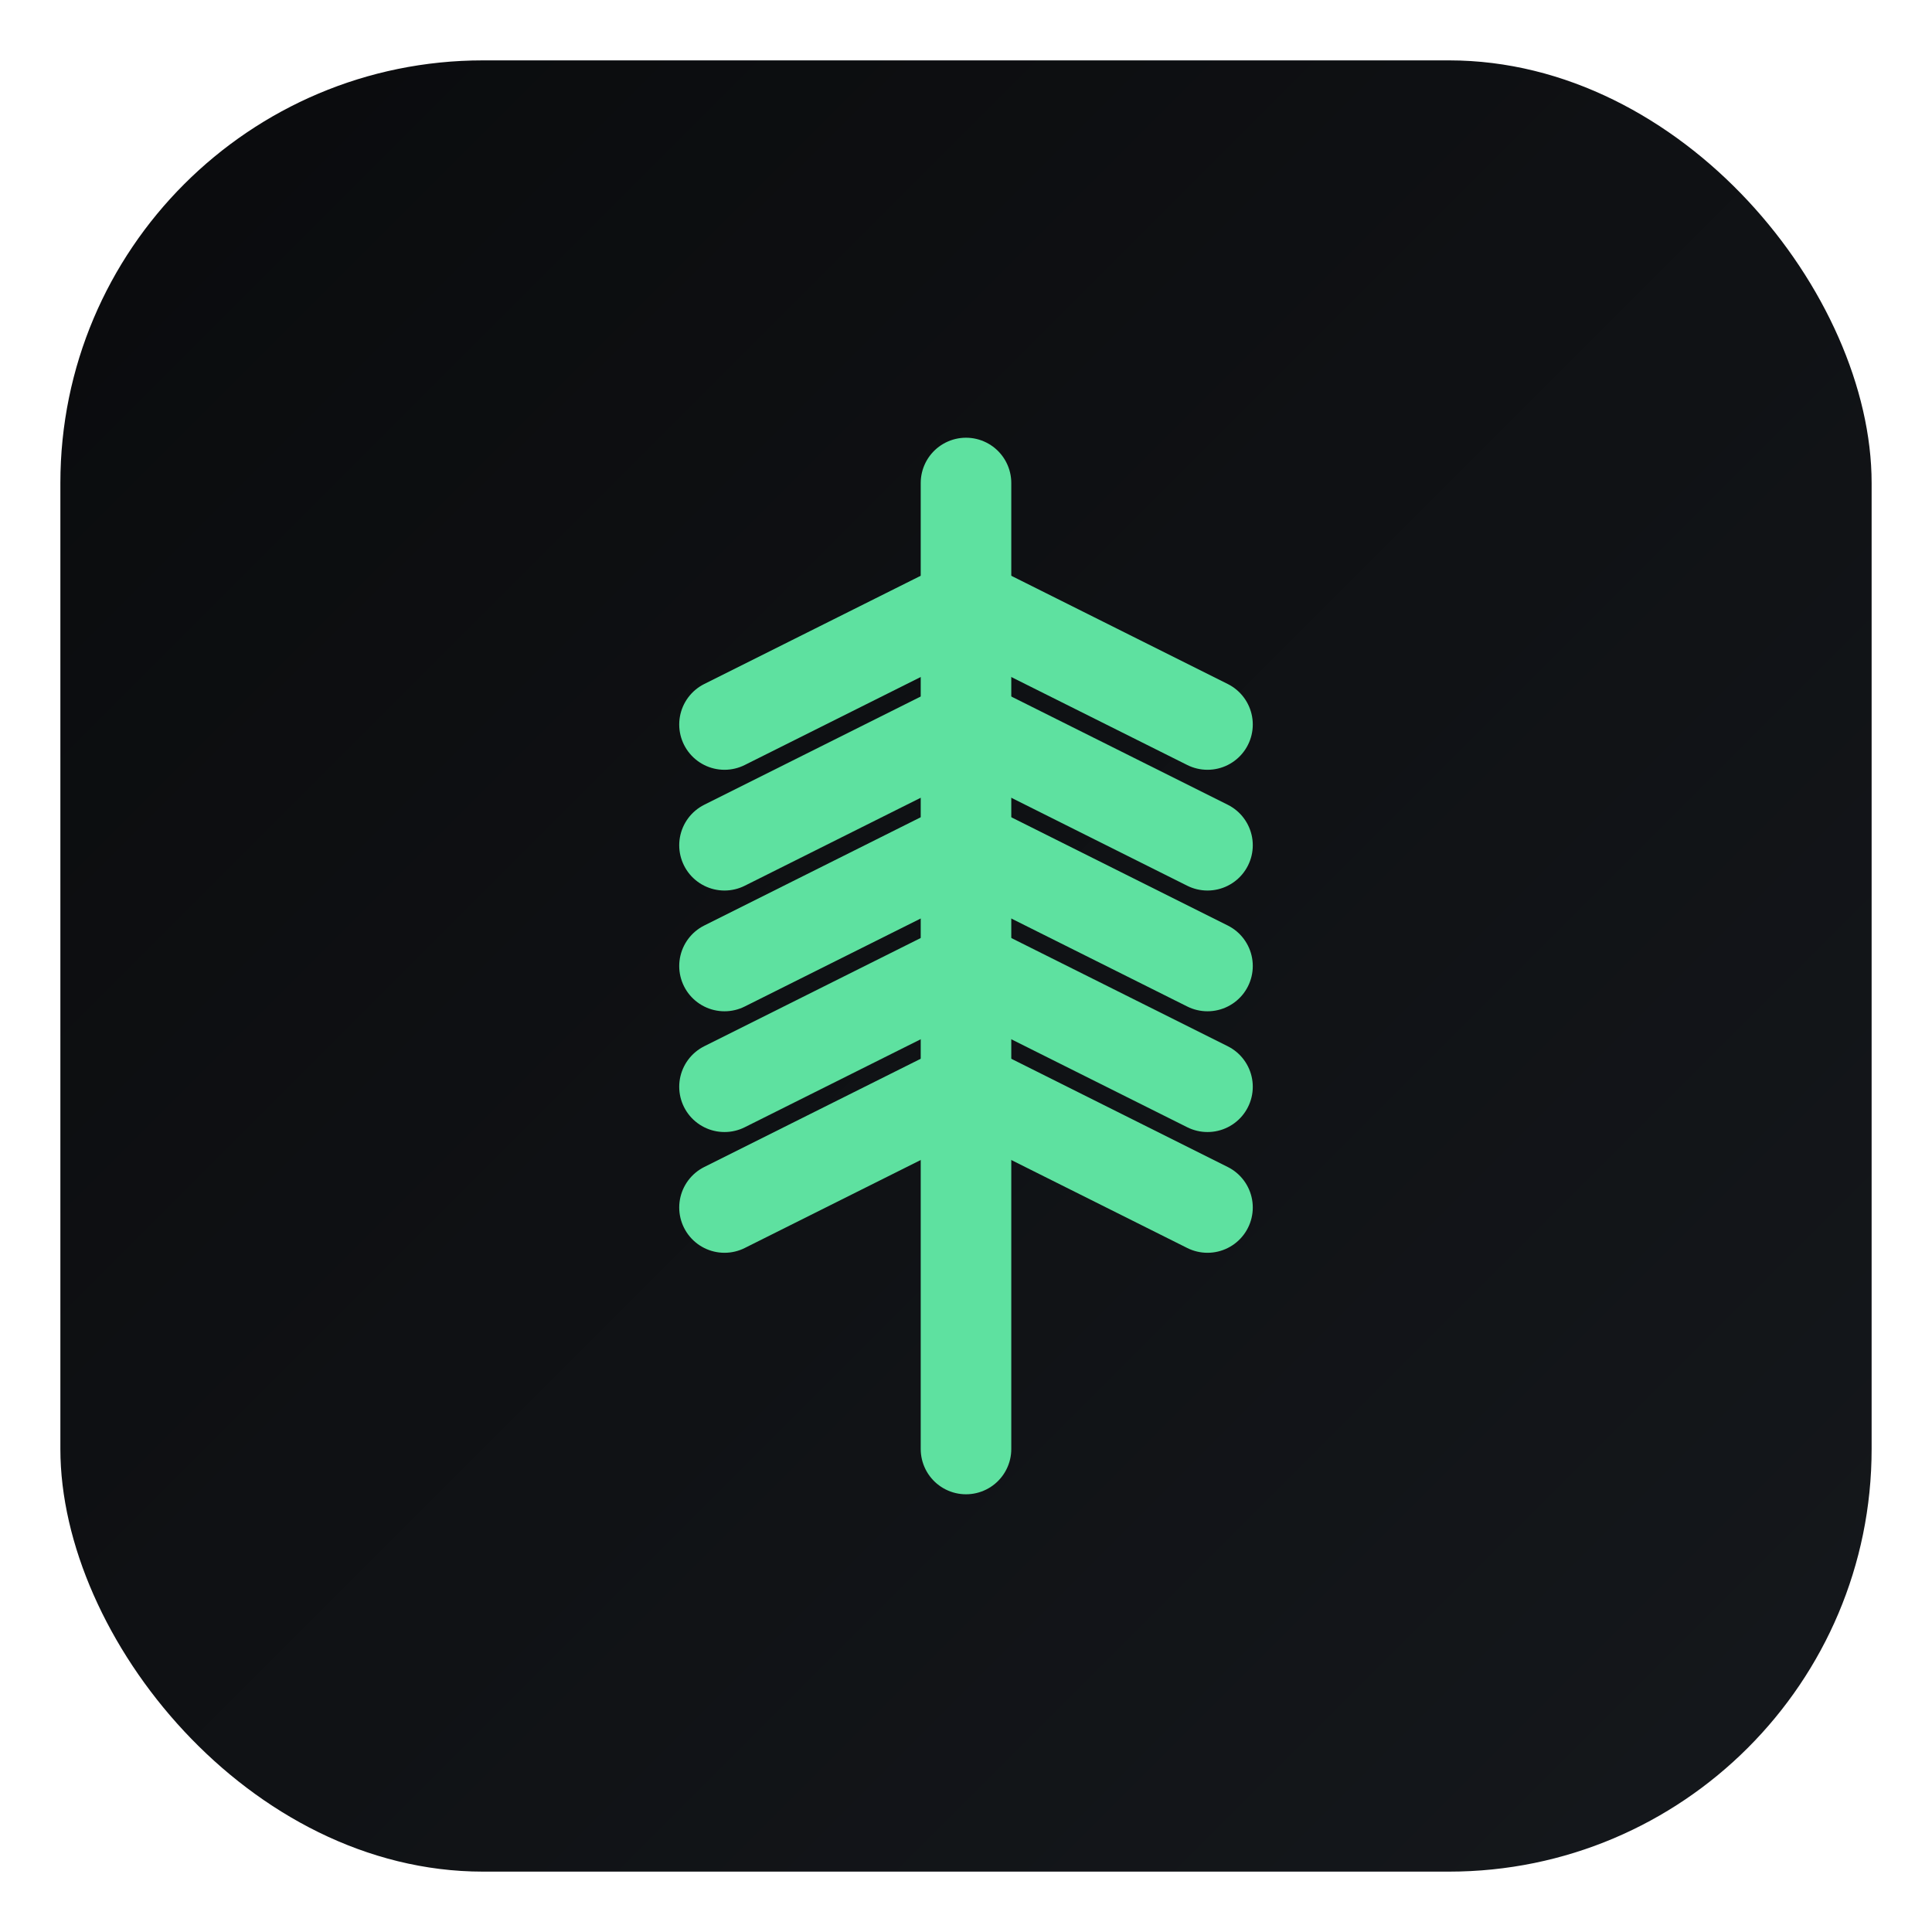 <?xml version="1.0" encoding="UTF-8"?>
<svg width="64" height="64" viewBox="0 0 64 64" xmlns="http://www.w3.org/2000/svg">
  <defs>
    <linearGradient id="bg" x1="0" y1="0" x2="1" y2="1">
      <stop offset="0" stop-color="#0a0b0d"/>
      <stop offset="1" stop-color="#15181c"/>
    </linearGradient>
  </defs>
  <rect x="2" y="2" width="60" height="60" rx="14" fill="url(#bg)"/>
  <!-- Icon (wheat) in brand green -->
  <g transform="translate(20,12)" fill="none" stroke="#5ee1a0" stroke-width="3" stroke-linecap="round" stroke-linejoin="round">
    <path d="M12 4v32"/>
    <path d="M12 8L4 12"/>
    <path d="M12 12L4 16"/>
    <path d="M12 16L4 20"/>
    <path d="M12 20L4 24"/>
    <path d="M12 24L4 28"/>
    <path d="M12 8L20 12"/>
    <path d="M12 12L20 16"/>
    <path d="M12 16L20 20"/>
    <path d="M12 20L20 24"/>
    <path d="M12 24L20 28"/>
  </g>
</svg>
